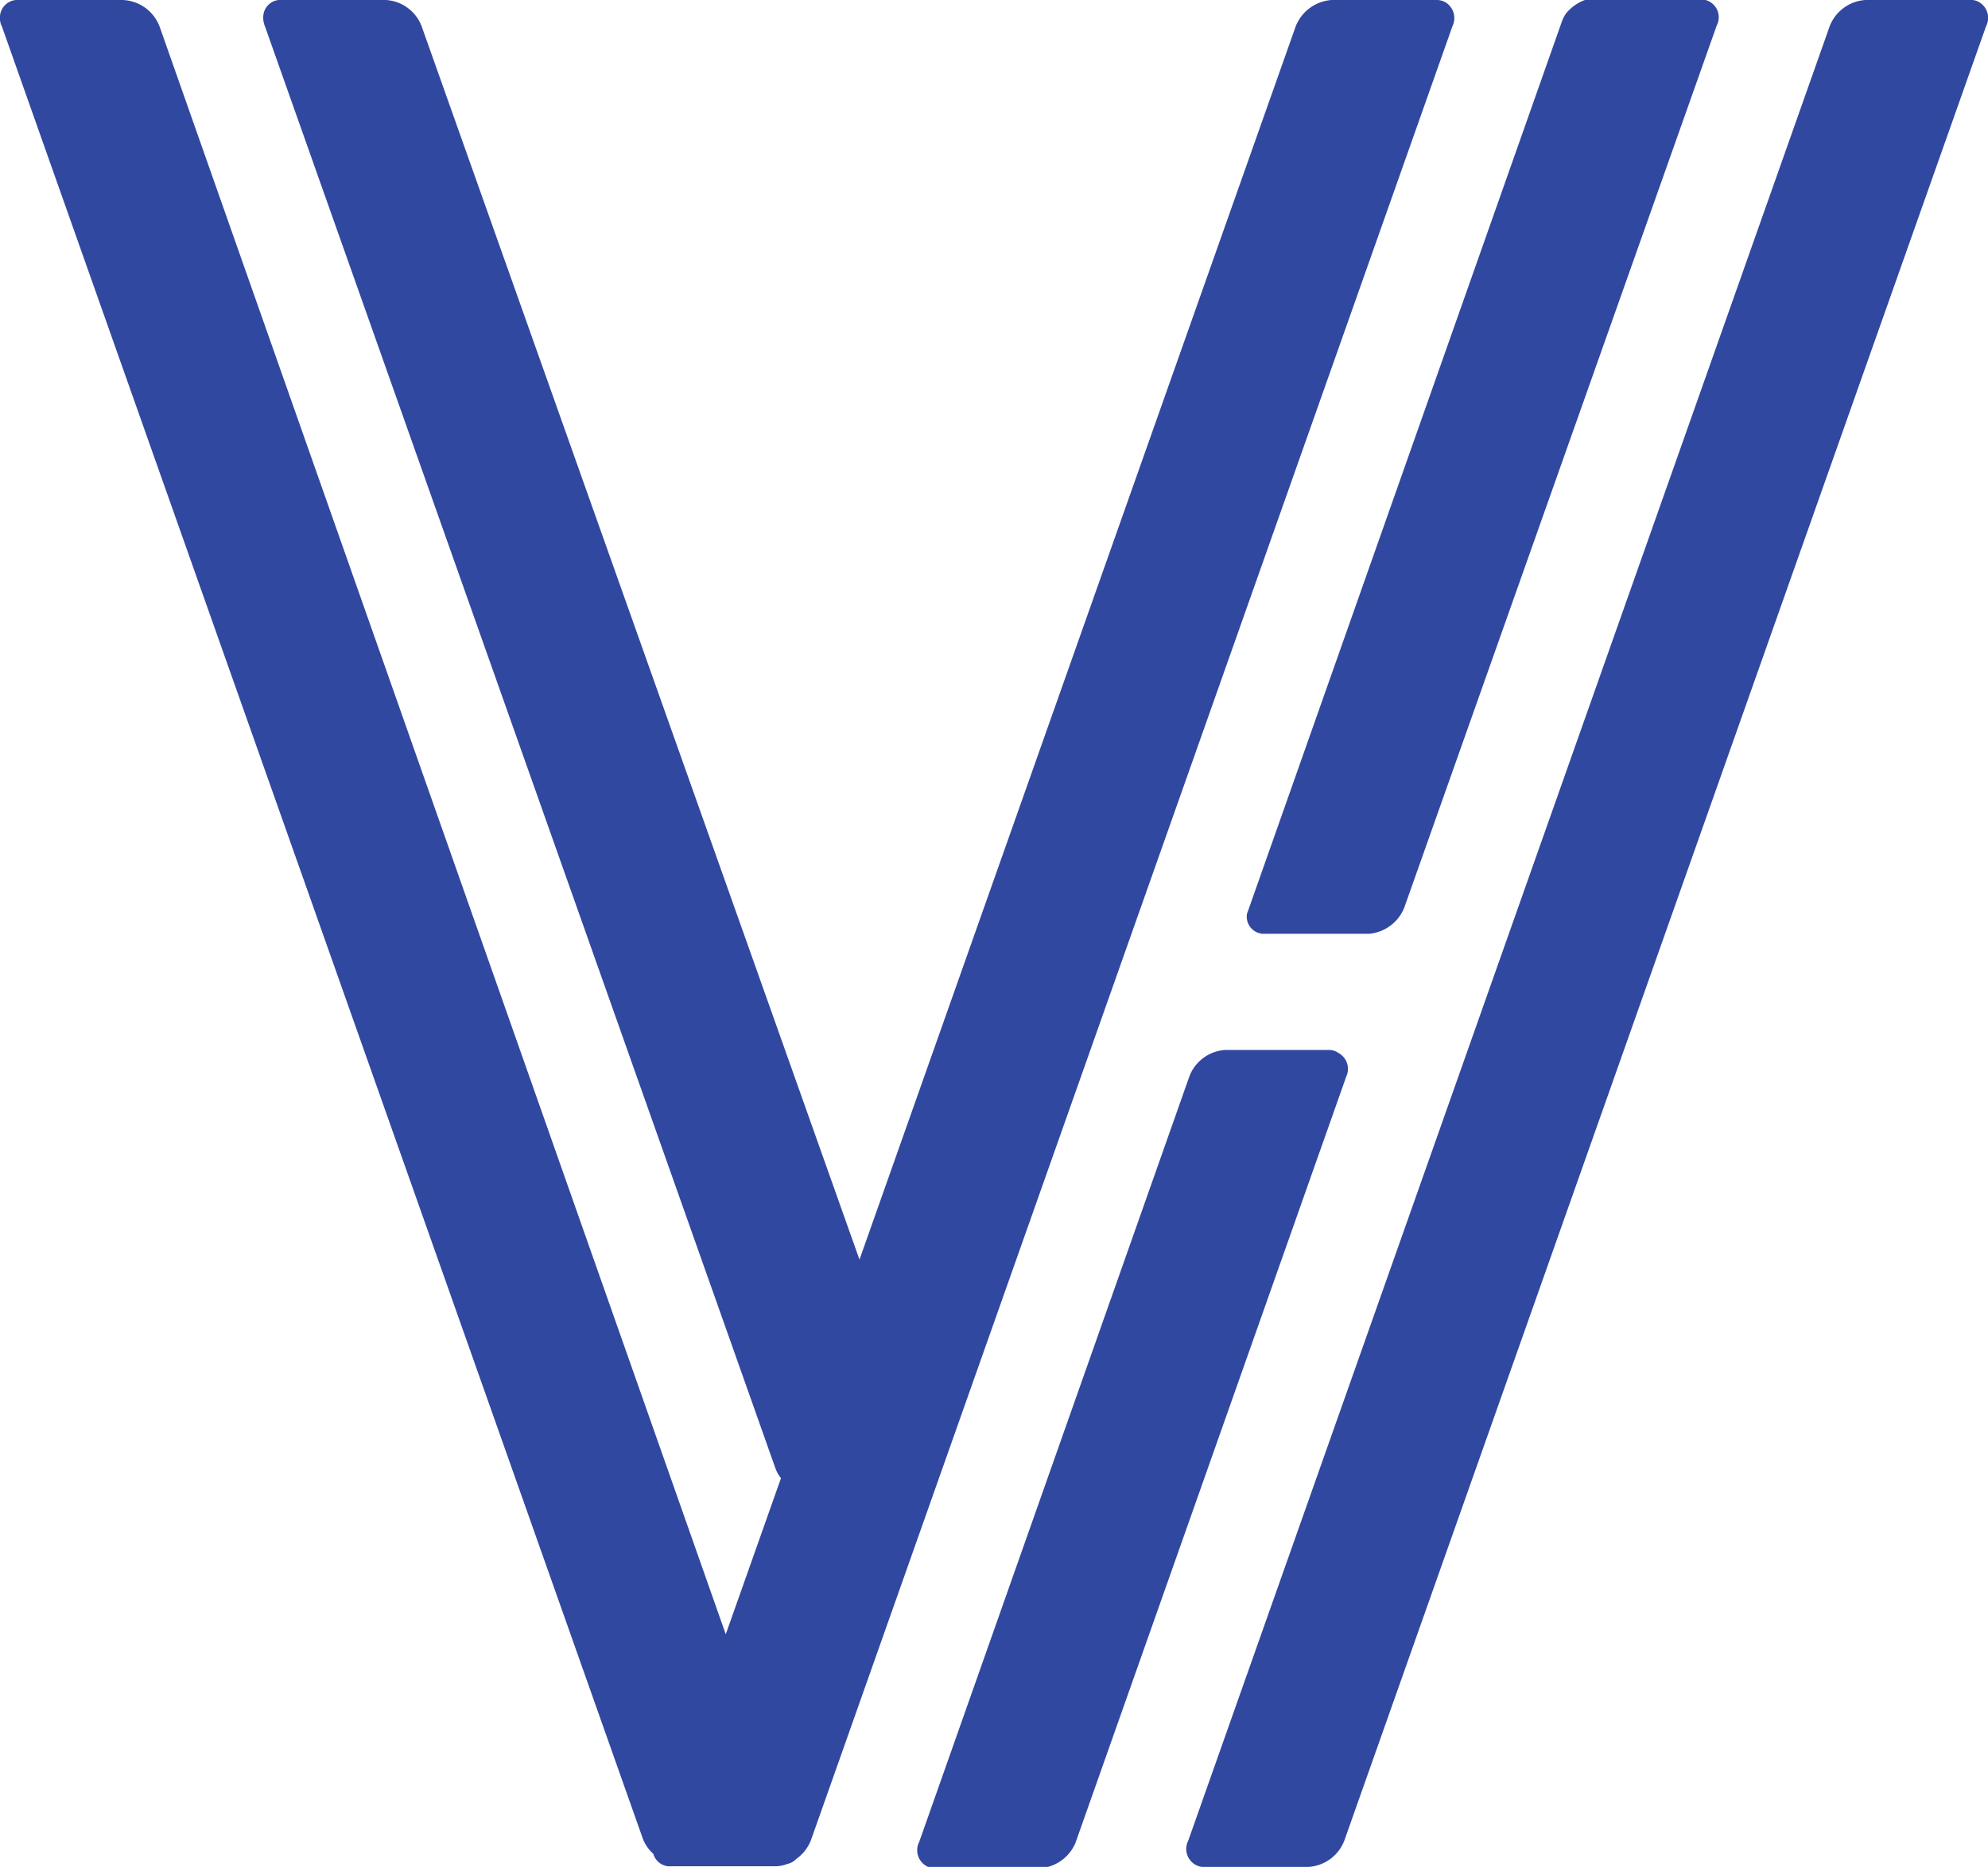 <svg xmlns="http://www.w3.org/2000/svg" xmlns:svg="http://www.w3.org/2000/svg" id="svg854" version="1.1" viewBox="0 0 62.29 58.5"><defs id="defs840"><style id="style838">.cls-1{fill:#3148a1}</style></defs><title id="title842">Asset 10</title><g id="Layer_2" data-name="Layer 2"><g id="Layer_1-2" data-name="Layer 1"><path id="path844" fill="#000" fill-opacity="1" d="M45,0H41.72A1.31,1.31,0,0,0,40.6.82L26.93,39.47,13.21.82A1.28,1.28,0,0,0,12.09,0H8.85a.54.54,0,0,0-.6.49A.7.7,0,0,0,8.3.82l16,45.2a1.11,1.11,0,0,0,.17.3l-1.73,4.89L5,.83A1.29,1.29,0,0,0,3.84,0H.6a.55.55,0,0,0-.6.5A.59.59,0,0,0,.06.83L20.14,57.61a1.22,1.22,0,0,0,.33.48.54.54,0,0,0,.57.39h3.25a1,1,0,0,0,.37-.07.56.56,0,0,0,.29-.16,1.29,1.29,0,0,0,.46-.59L45.51.82a.58.58,0,0,0-.24-.76A.56.56,0,0,0,45,0Z" class="cls-1"/><path id="path846" fill="#000" fill-opacity="1" d="M61.69,0H58.45a1.29,1.29,0,0,0-1.12.82L37.23,57.68a.57.57,0,0,0,.24.76.52.52,0,0,0,.3.06H41a1.29,1.29,0,0,0,1.12-.82L62.23.82A.57.57,0,0,0,62,.06.52.52,0,0,0,61.69,0Z" class="cls-1"/><path id="path848" fill="#000" fill-opacity="1" d="M41.63,32.9H38.39a1.29,1.29,0,0,0-1.12.82l-8.47,24a.57.57,0,0,0,.24.76.51.51,0,0,0,.3.06h3.25a1.3,1.3,0,0,0,1.11-.8l8.48-24a.57.57,0,0,0-.25-.75A.51.51,0,0,0,41.63,32.9Z" class="cls-1"/><path id="path850" fill="#000" fill-opacity="1" d="M39.65,29.26H42.9A1.31,1.31,0,0,0,44,28.44L53.79.8A.56.56,0,0,0,53.44,0H49.92a.75.75,0,0,0-.26,0,1.37,1.37,0,0,0-.59.42,1,1,0,0,0-.13.25L39.07,28.64A.54.54,0,0,0,39.65,29.26Z" class="cls-1"/></g></g></svg>